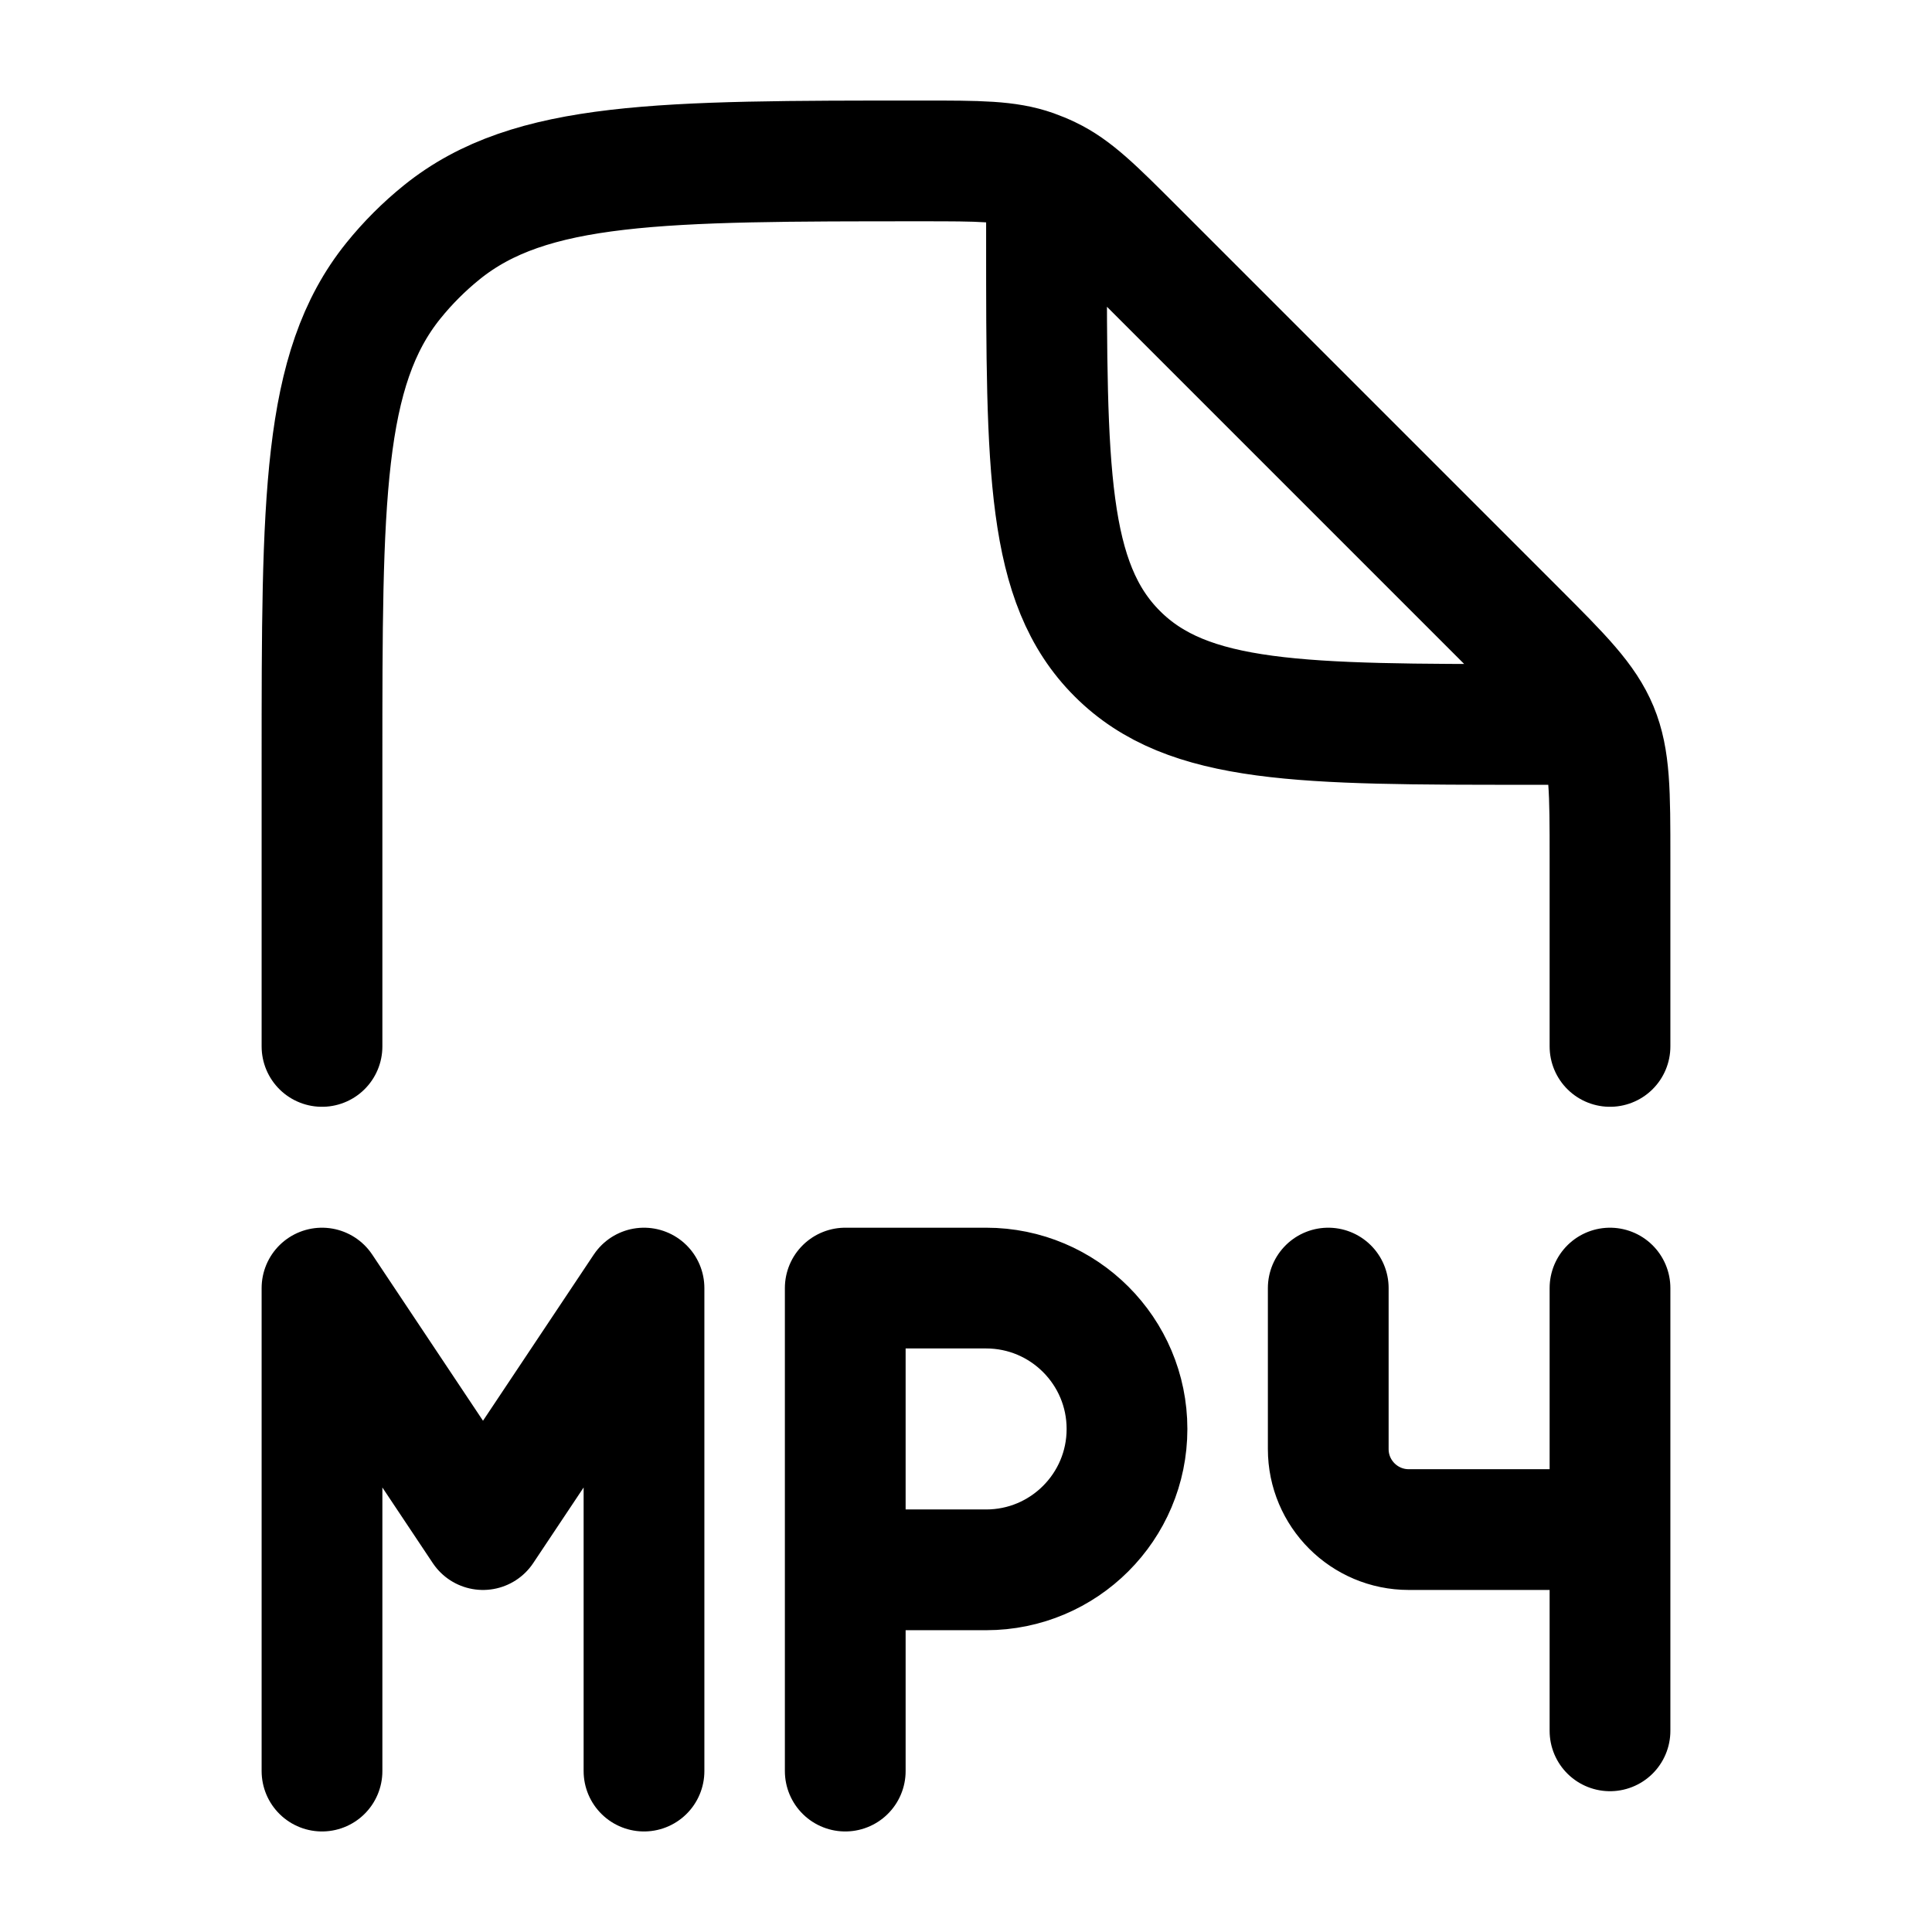 <svg width="24" height="24" viewBox="0 0 24 24" fill="none" xmlns="http://www.w3.org/2000/svg">
    <path class="pr-icon-duotone-secondary" d="M12.837 2.113C12.514 1.999 12.161 1.999 11.456 1.999C8.211 1.999 6.588 1.999 5.489 2.885C5.267 3.064 5.065 3.266 4.886 3.488C4 4.587 4 6.21 4 9.455V12.999H20V10.656C20 9.838 20 9.43 19.848 9.062L19 8.999C16.172 8.999 14.757 8.999 13.879 8.12C13 7.242 13 5.827 13 2.999L12.837 2.113Z"/>
    <path d="M20 12.999V10.656C20 9.838 20 9.43 19.848 9.062C19.695 8.695 19.407 8.406 18.828 7.827L14.092 3.091C13.593 2.592 13.344 2.343 13.034 2.195C12.97 2.164 12.904 2.137 12.837 2.113C12.514 1.999 12.161 1.999 11.456 1.999C8.211 1.999 6.588 1.999 5.489 2.885C5.267 3.064 5.065 3.266 4.886 3.488C4 4.587 4 6.21 4 9.455V12.999M13 2.499V2.999C13 5.827 13 7.242 13.879 8.12C14.757 8.999 16.172 8.999 19 8.999H19.5" stroke="currentColor" stroke-width="1.5" stroke-linecap="round" stroke-linejoin="round"/>
    <path d="M4 22.001V16.001L6 19.001L8 16.001V22.001M10.5 22.001V19.501M10.5 19.501V16.001H12.25C13.216 16.001 14 16.785 14 17.751C14 18.718 13.216 19.501 12.25 19.501H10.5ZM16.5 16.001V18.001C16.5 18.553 16.948 19.001 17.5 19.001H20M20 19.001V16.001M20 19.001V21.501" stroke="currentColor" stroke-width="1.5" stroke-linecap="round" stroke-linejoin="round"/>
</svg>
